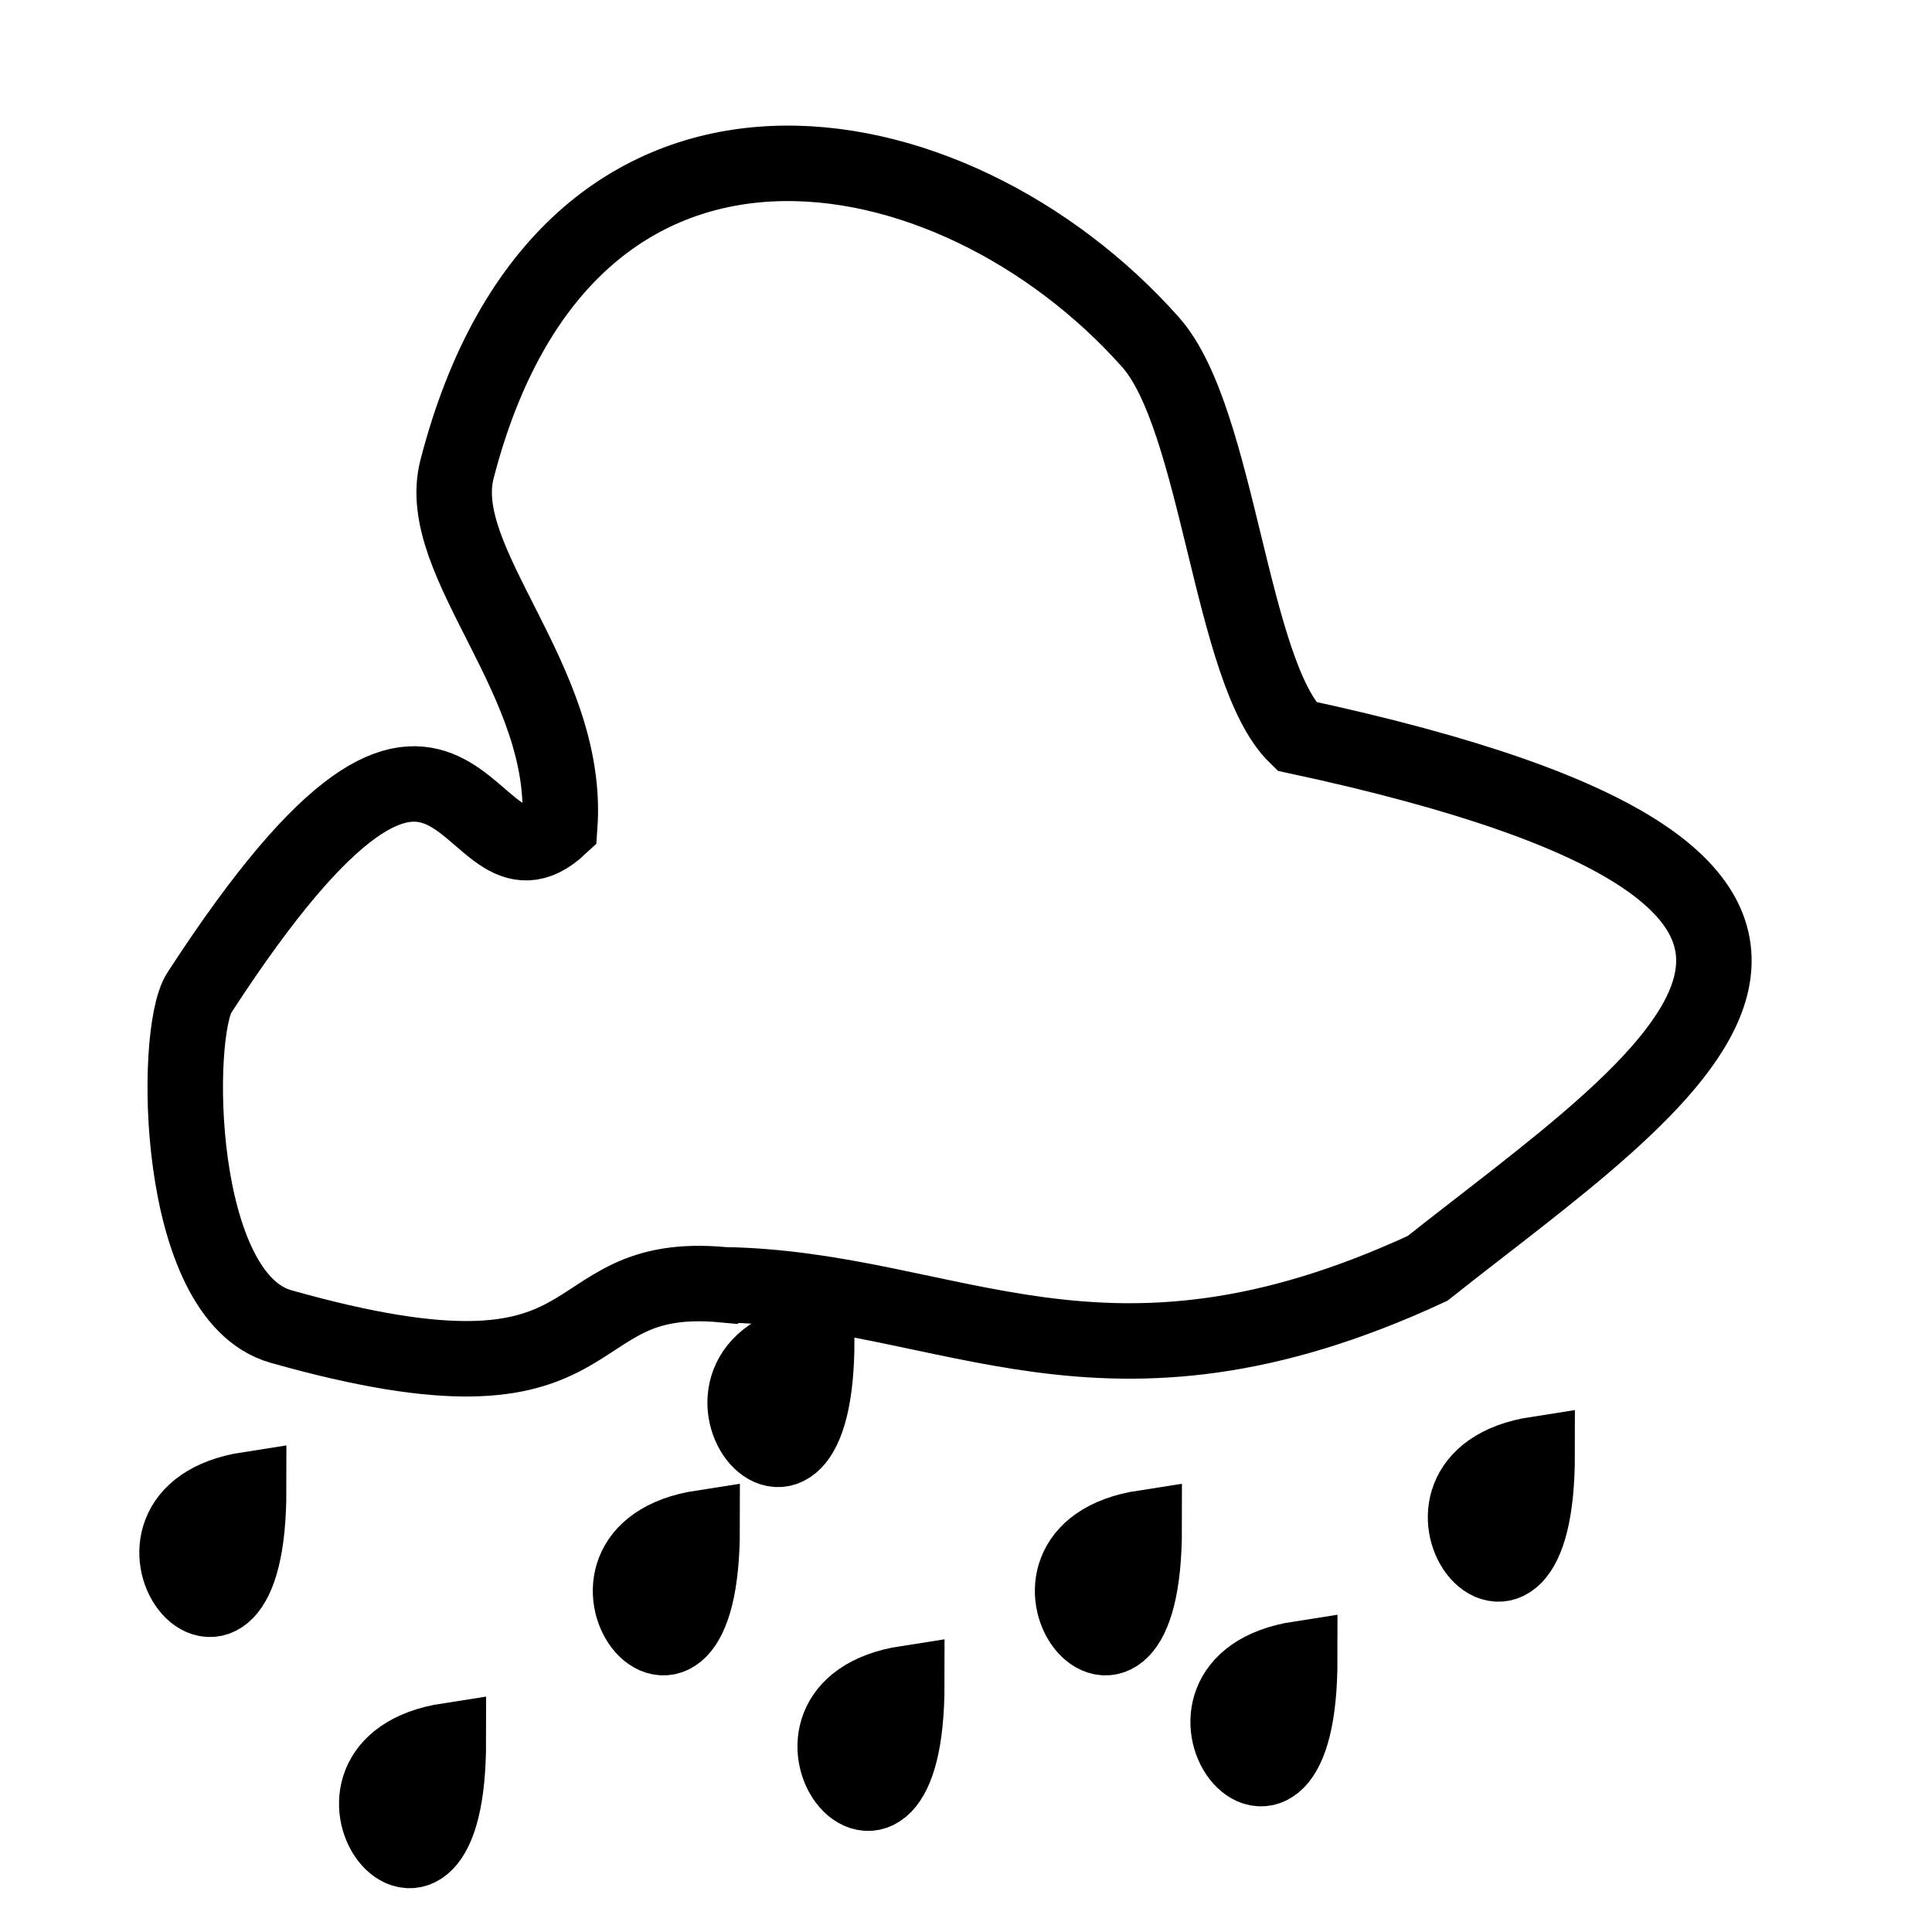 <?xml version="1.0" encoding="UTF-8" standalone="no"?>
<svg
   xmlns:dc="http://purl.org/dc/elements/1.1/"
   xmlns:cc="http://creativecommons.org/ns#"
   xmlns:rdf="http://www.w3.org/1999/02/22-rdf-syntax-ns#"
   xmlns:svg="http://www.w3.org/2000/svg"
   xmlns="http://www.w3.org/2000/svg"
   xmlns:sodipodi="http://sodipodi.sourceforge.net/DTD/sodipodi-0.dtd"
   xmlns:inkscape="http://www.inkscape.org/namespaces/inkscape"
   enable-background="new 0 0 512 512"
   height="512px"
   id="Layer_1"
   version="1.1"
   viewBox="0 0 512 512"
   width="512px"
   xml:space="preserve"
   sodipodi:docname="2.svg"
   inkscape:version="0.92.3 (2405546, 2018-03-11)"><defs
     id="defs25" /><sodipodi:namedview
     pagecolor="#ffffff"
     bordercolor="#666666"
     borderopacity="1"
     objecttolerance="10"
     gridtolerance="10"
     guidetolerance="10"
     inkscape:pageopacity="0"
     inkscape:pageshadow="2"
     inkscape:window-width="1323"
     inkscape:window-height="744"
     id="namedview23"
     showgrid="false"
     inkscape:zoom="0.4609375"
     inkscape:cx="256"
     inkscape:cy="256"
     inkscape:window-x="43"
     inkscape:window-y="24"
     inkscape:window-maximized="1"
     inkscape:current-layer="Layer_1" /><path
     style="fill:none;stroke:#000000;stroke-width:20;stroke-linecap:butt;stroke-linejoin:miter;stroke-miterlimit:4;stroke-dasharray:none;stroke-opacity:1"
     d="M 191.729,340.475 C 145.466,336.155 165.655,377.332 74.444,351.534 46.207,343.547 45.944,273.668 52.813,263.089 122.996,154.994 122.708,242.922 148.339,218.983 151.119,180.35 114.713,149.13 121.115,124.339 149.961,12.64 252.272,31.445 304.896,90.669 c 18.086,20.355 21.186,87.439 38.698,104.45 182.674,39.228 98.3,90.595 34.712,141.017 -86.283,39.992 -125.933,5.372 -186.576,4.339 z"
     id="path4546"
     inkscape:connector-curvature="0"
     sodipodi:nodetypes="csscssccc" /><path
     style="fill:none;stroke:#000000;stroke-width:20;stroke-linecap:butt;stroke-linejoin:miter;stroke-miterlimit:4;stroke-dasharray:none;stroke-opacity:1"
     d="m 65.898,394.712 c -42.703,6.593 0,62.08 0,0 z"
     id="path4548"
     inkscape:connector-curvature="0" /><path
     style="fill:none;stroke:#000000;stroke-width:20;stroke-linecap:butt;stroke-linejoin:miter;stroke-miterlimit:4;stroke-dasharray:none;stroke-opacity:1"
     d="m 186.075,404.874 c -42.703,6.593 0,62.08 0,0 z"
     id="path4548-3"
     inkscape:connector-curvature="0" /><path
     style="fill:none;stroke:#000000;stroke-width:20;stroke-linecap:butt;stroke-linejoin:miter;stroke-miterlimit:4;stroke-dasharray:none;stroke-opacity:1"
     d="m 303.227,404.874 c -42.703,6.593 0,62.08 0,0 z"
     id="path4548-6"
     inkscape:connector-curvature="0" /><path
     style="fill:none;stroke:#000000;stroke-width:20;stroke-linecap:butt;stroke-linejoin:miter;stroke-miterlimit:4;stroke-dasharray:none;stroke-opacity:1"
     d="m 407.363,385.349 c -42.703,6.593 0,62.08 0,0 z"
     id="path4548-7"
     inkscape:connector-curvature="0" /><path
     style="fill:none;stroke:#000000;stroke-width:20;stroke-linecap:butt;stroke-linejoin:miter;stroke-miterlimit:4;stroke-dasharray:none;stroke-opacity:1"
     d="m 216.447,354.976 c -42.703,6.593 0,62.08 0,0 z"
     id="path4548-5"
     inkscape:connector-curvature="0" /><path
     style="fill:none;stroke:#000000;stroke-width:20;stroke-linecap:butt;stroke-linejoin:miter;stroke-miterlimit:4;stroke-dasharray:none;stroke-opacity:1"
     d="m 240.312,446.094 c -42.703,6.593 0,62.08 0,0 z"
     id="path4548-35"
     inkscape:connector-curvature="0" /><path
     style="fill:none;stroke:#000000;stroke-width:20;stroke-linecap:butt;stroke-linejoin:miter;stroke-miterlimit:4;stroke-dasharray:none;stroke-opacity:1"
     d="m 118.82,461.281 c -42.703,6.593 0,62.08 0,0 z"
     id="path4548-62"
     inkscape:connector-curvature="0" /><path
     style="fill:none;stroke:#000000;stroke-width:20;stroke-linecap:butt;stroke-linejoin:miter;stroke-miterlimit:4;stroke-dasharray:none;stroke-opacity:1"
     d="m 344.447,439.586 c -42.703,6.593 0,62.08 0,0 z"
     id="path4548-9"
     inkscape:connector-curvature="0" /></svg>